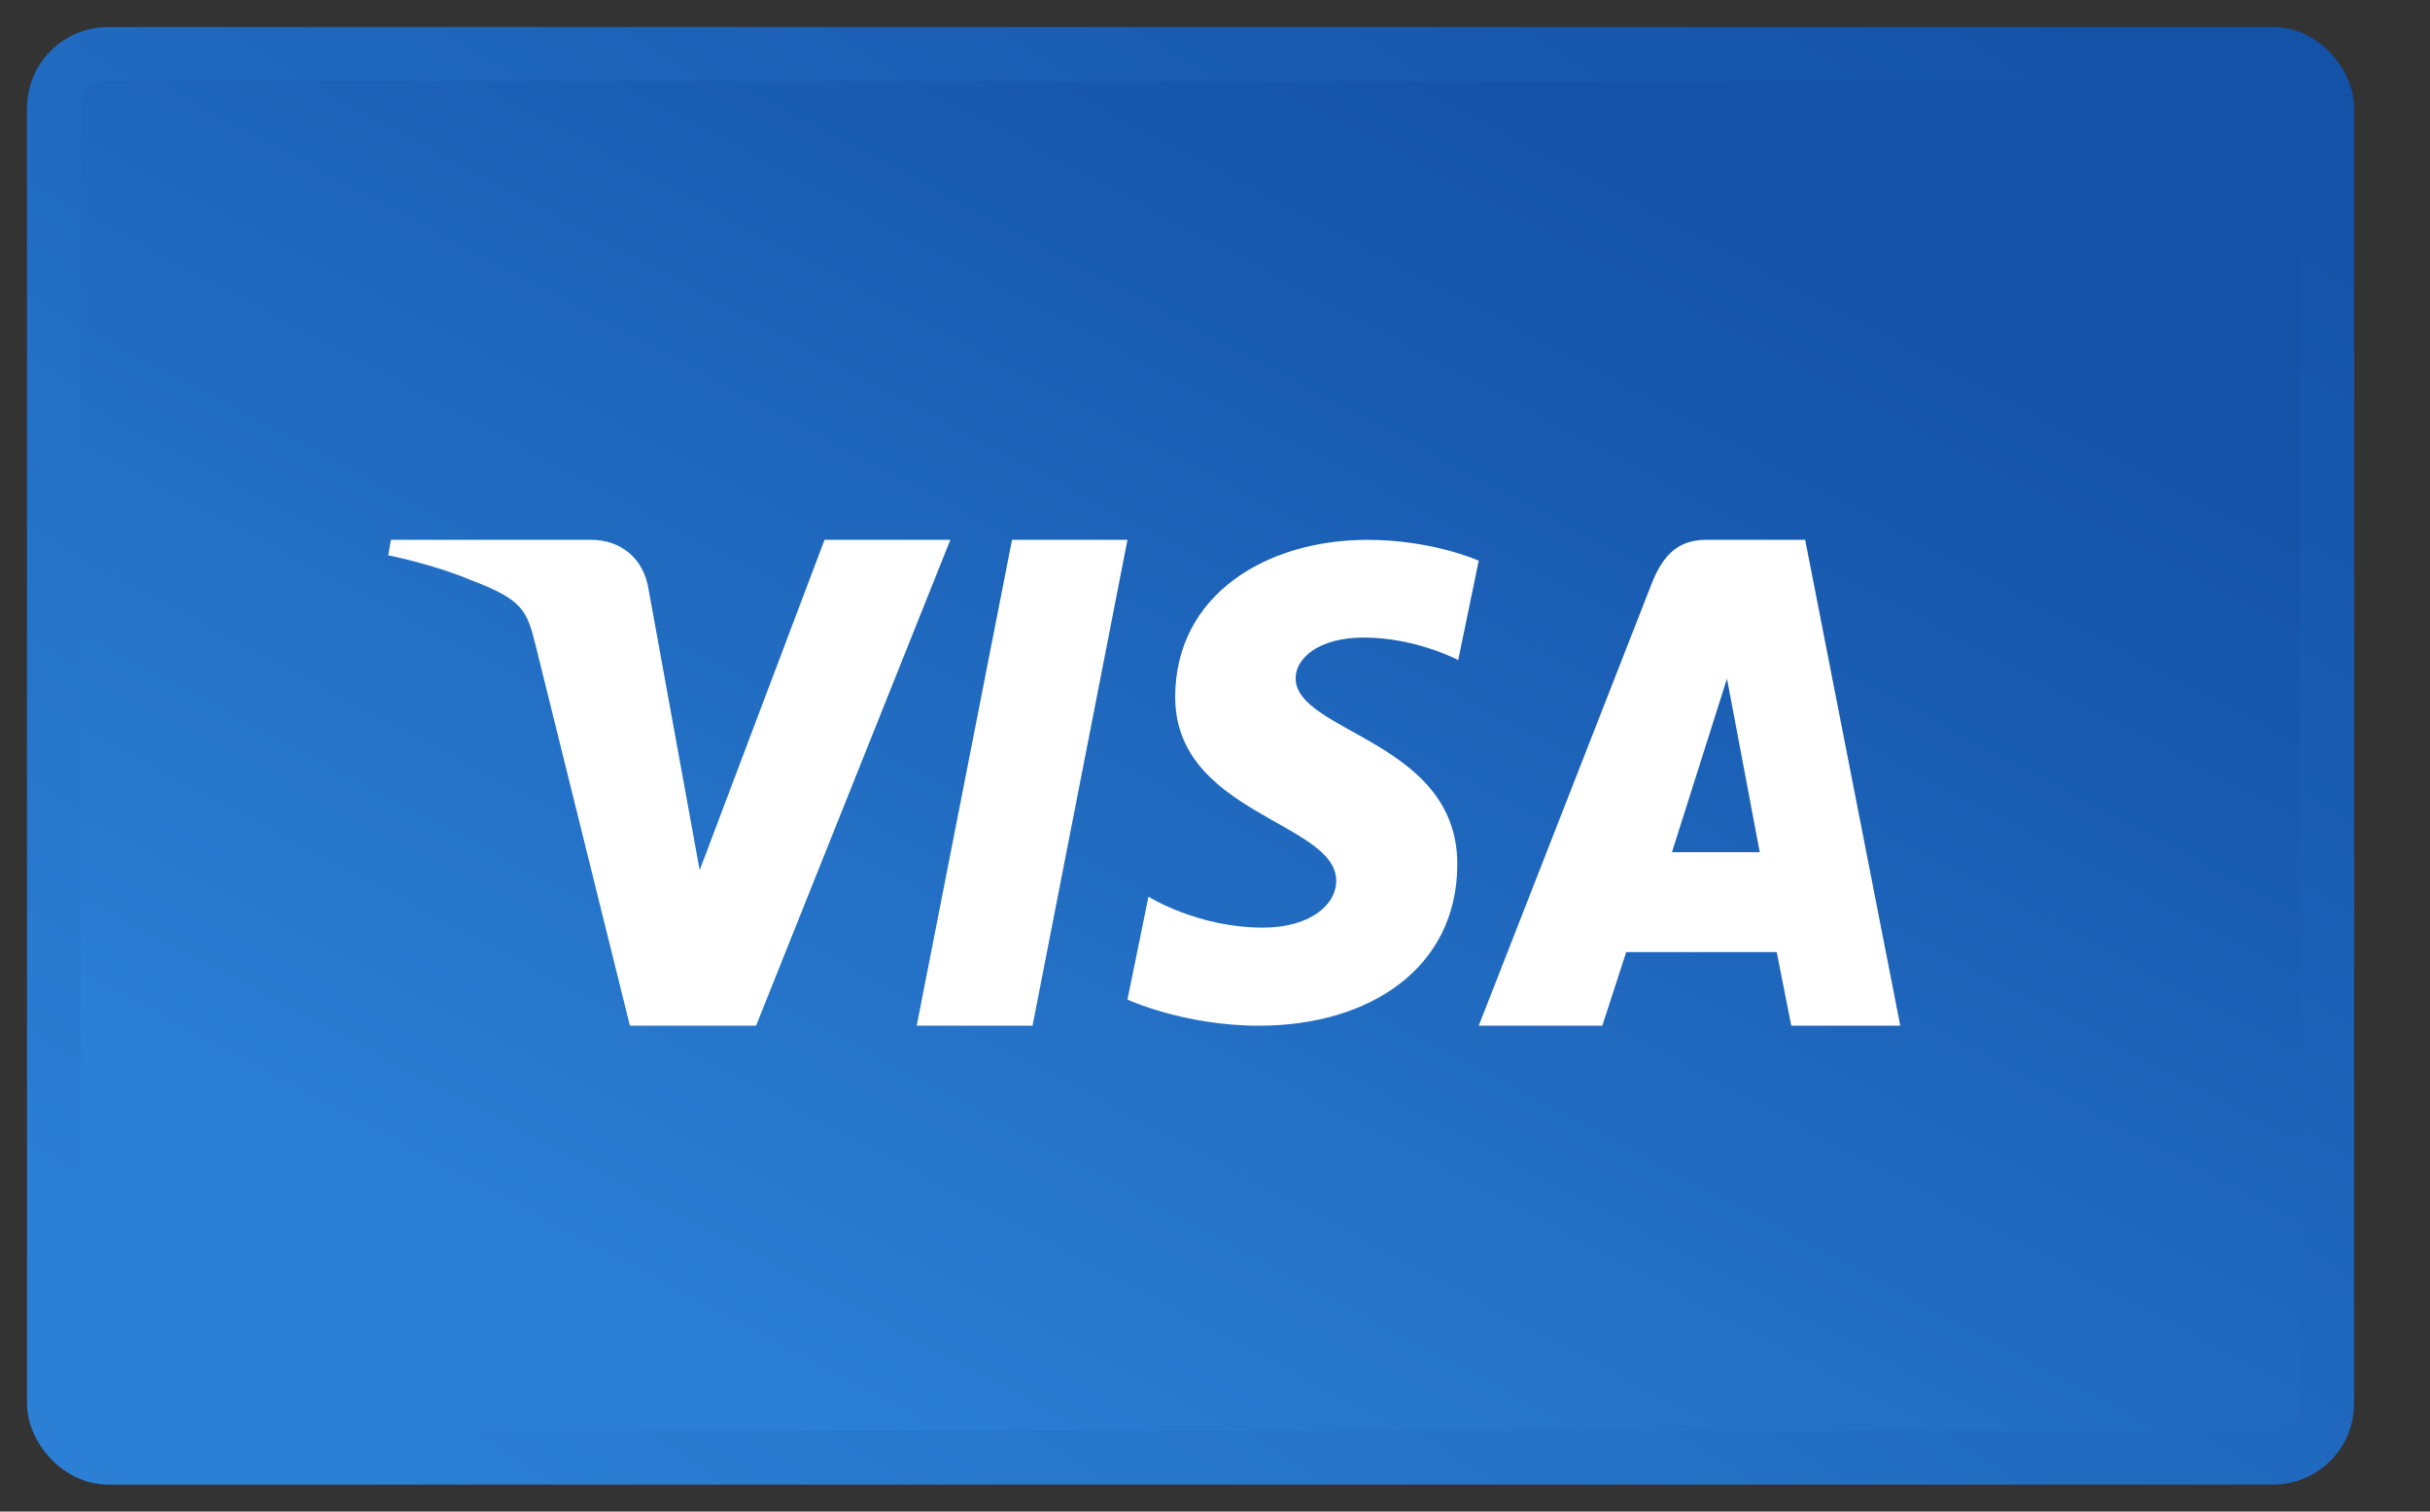 <?xml version="1.0" encoding="UTF-8" standalone="no"?>
<svg width="45px" height="28px" viewBox="0 0 45 28" version="1.1" xmlns="http://www.w3.org/2000/svg" xmlns:xlink="http://www.w3.org/1999/xlink" xmlns:sketch="http://www.bohemiancoding.com/sketch/ns">
    <rect x="0" y="0" width="45" height="28" fill="#333333" stroke="none"/>
    <!-- Generator: Sketch 3.4.1 (15681) - http://www.bohemiancoding.com/sketch -->
    <title>Untitled</title>
    <desc>Created with Sketch.</desc>
    <defs>
        <linearGradient x1="77.232%" y1="13.458%" x2="16.179%" y2="84.947%" id="linearGradient-1">
            <stop stop-color="#1452A8" offset="0%"></stop>
            <stop stop-color="#2B80D5" offset="100%"></stop>
        </linearGradient>
        <linearGradient x1="96.5%" y1="6.306%" x2="4.835%" y2="93.538%" id="linearGradient-2">
            <stop stop-color="#1452A8" offset="0%"></stop>
            <stop stop-color="#2B80D5" offset="100%"></stop>
        </linearGradient>
        <rect id="path-3" x="0" y="0" width="42.095" height="26" rx="1"></rect>
    </defs>
    <g id="Page-1" stroke="none" stroke-width="1" fill="none" fill-rule="evenodd" sketch:type="MSPage">
        <g id="UI/Payment/Visa/Small" sketch:type="MSLayerGroup" transform="translate(1, 1)">
            <mask id="mask-4" sketch:name="Mask Copy 2" fill="white">
                <use xlink:href="#path-3"></use>
            </mask>
            <use id="Mask-Copy-2" stroke="url(#linearGradient-2)" fill="url(#linearGradient-1)" sketch:type="MSShapeGroup" xlink:href="#path-3"></use>
            <path d="M24.325,9 C22.444,9 20.763,10.022 20.763,11.911 C20.763,14.077 23.745,14.227 23.745,15.315 C23.745,15.773 23.244,16.183 22.389,16.183 C21.175,16.183 20.268,15.61 20.268,15.61 L19.879,17.516 C19.879,17.516 20.924,18 22.312,18 C24.369,18 25.987,16.928 25.987,15.007 C25.987,12.718 22.993,12.573 22.993,11.563 C22.993,11.204 23.404,10.81 24.257,10.81 C25.219,10.81 26.004,11.227 26.004,11.227 L26.384,9.386 C26.384,9.386 25.53,9 24.325,9 L24.325,9 L24.325,9 Z M6.238,9 L6.19,9.287 C6.19,9.287 7.009,9.444 7.746,9.756 C8.696,10.115 8.763,10.324 8.923,10.972 L10.665,18 L13.001,18 L16.599,9 L14.269,9 L11.957,15.119 L11.013,9.932 C10.927,9.339 10.489,9 9.952,9 L6.238,9 L6.238,9 Z M17.741,9 L15.976,18 L18.121,18 L19.879,9 L17.741,9 L17.741,9 Z M30.59,9 C30.064,9 29.785,9.3 29.581,9.825 L26.384,18 L28.672,18 L29.115,16.637 L31.902,16.637 L32.172,18 L34.19,18 L32.429,9 L30.59,9 L30.59,9 Z M31.588,14.786 L29.962,14.786 L30.981,11.571 L31.588,14.786 Z" id="Imported-Layers" fill="#FFFFFF" sketch:type="MSShapeGroup" mask="url(#mask-4)"></path>
        </g>
    </g>
</svg>